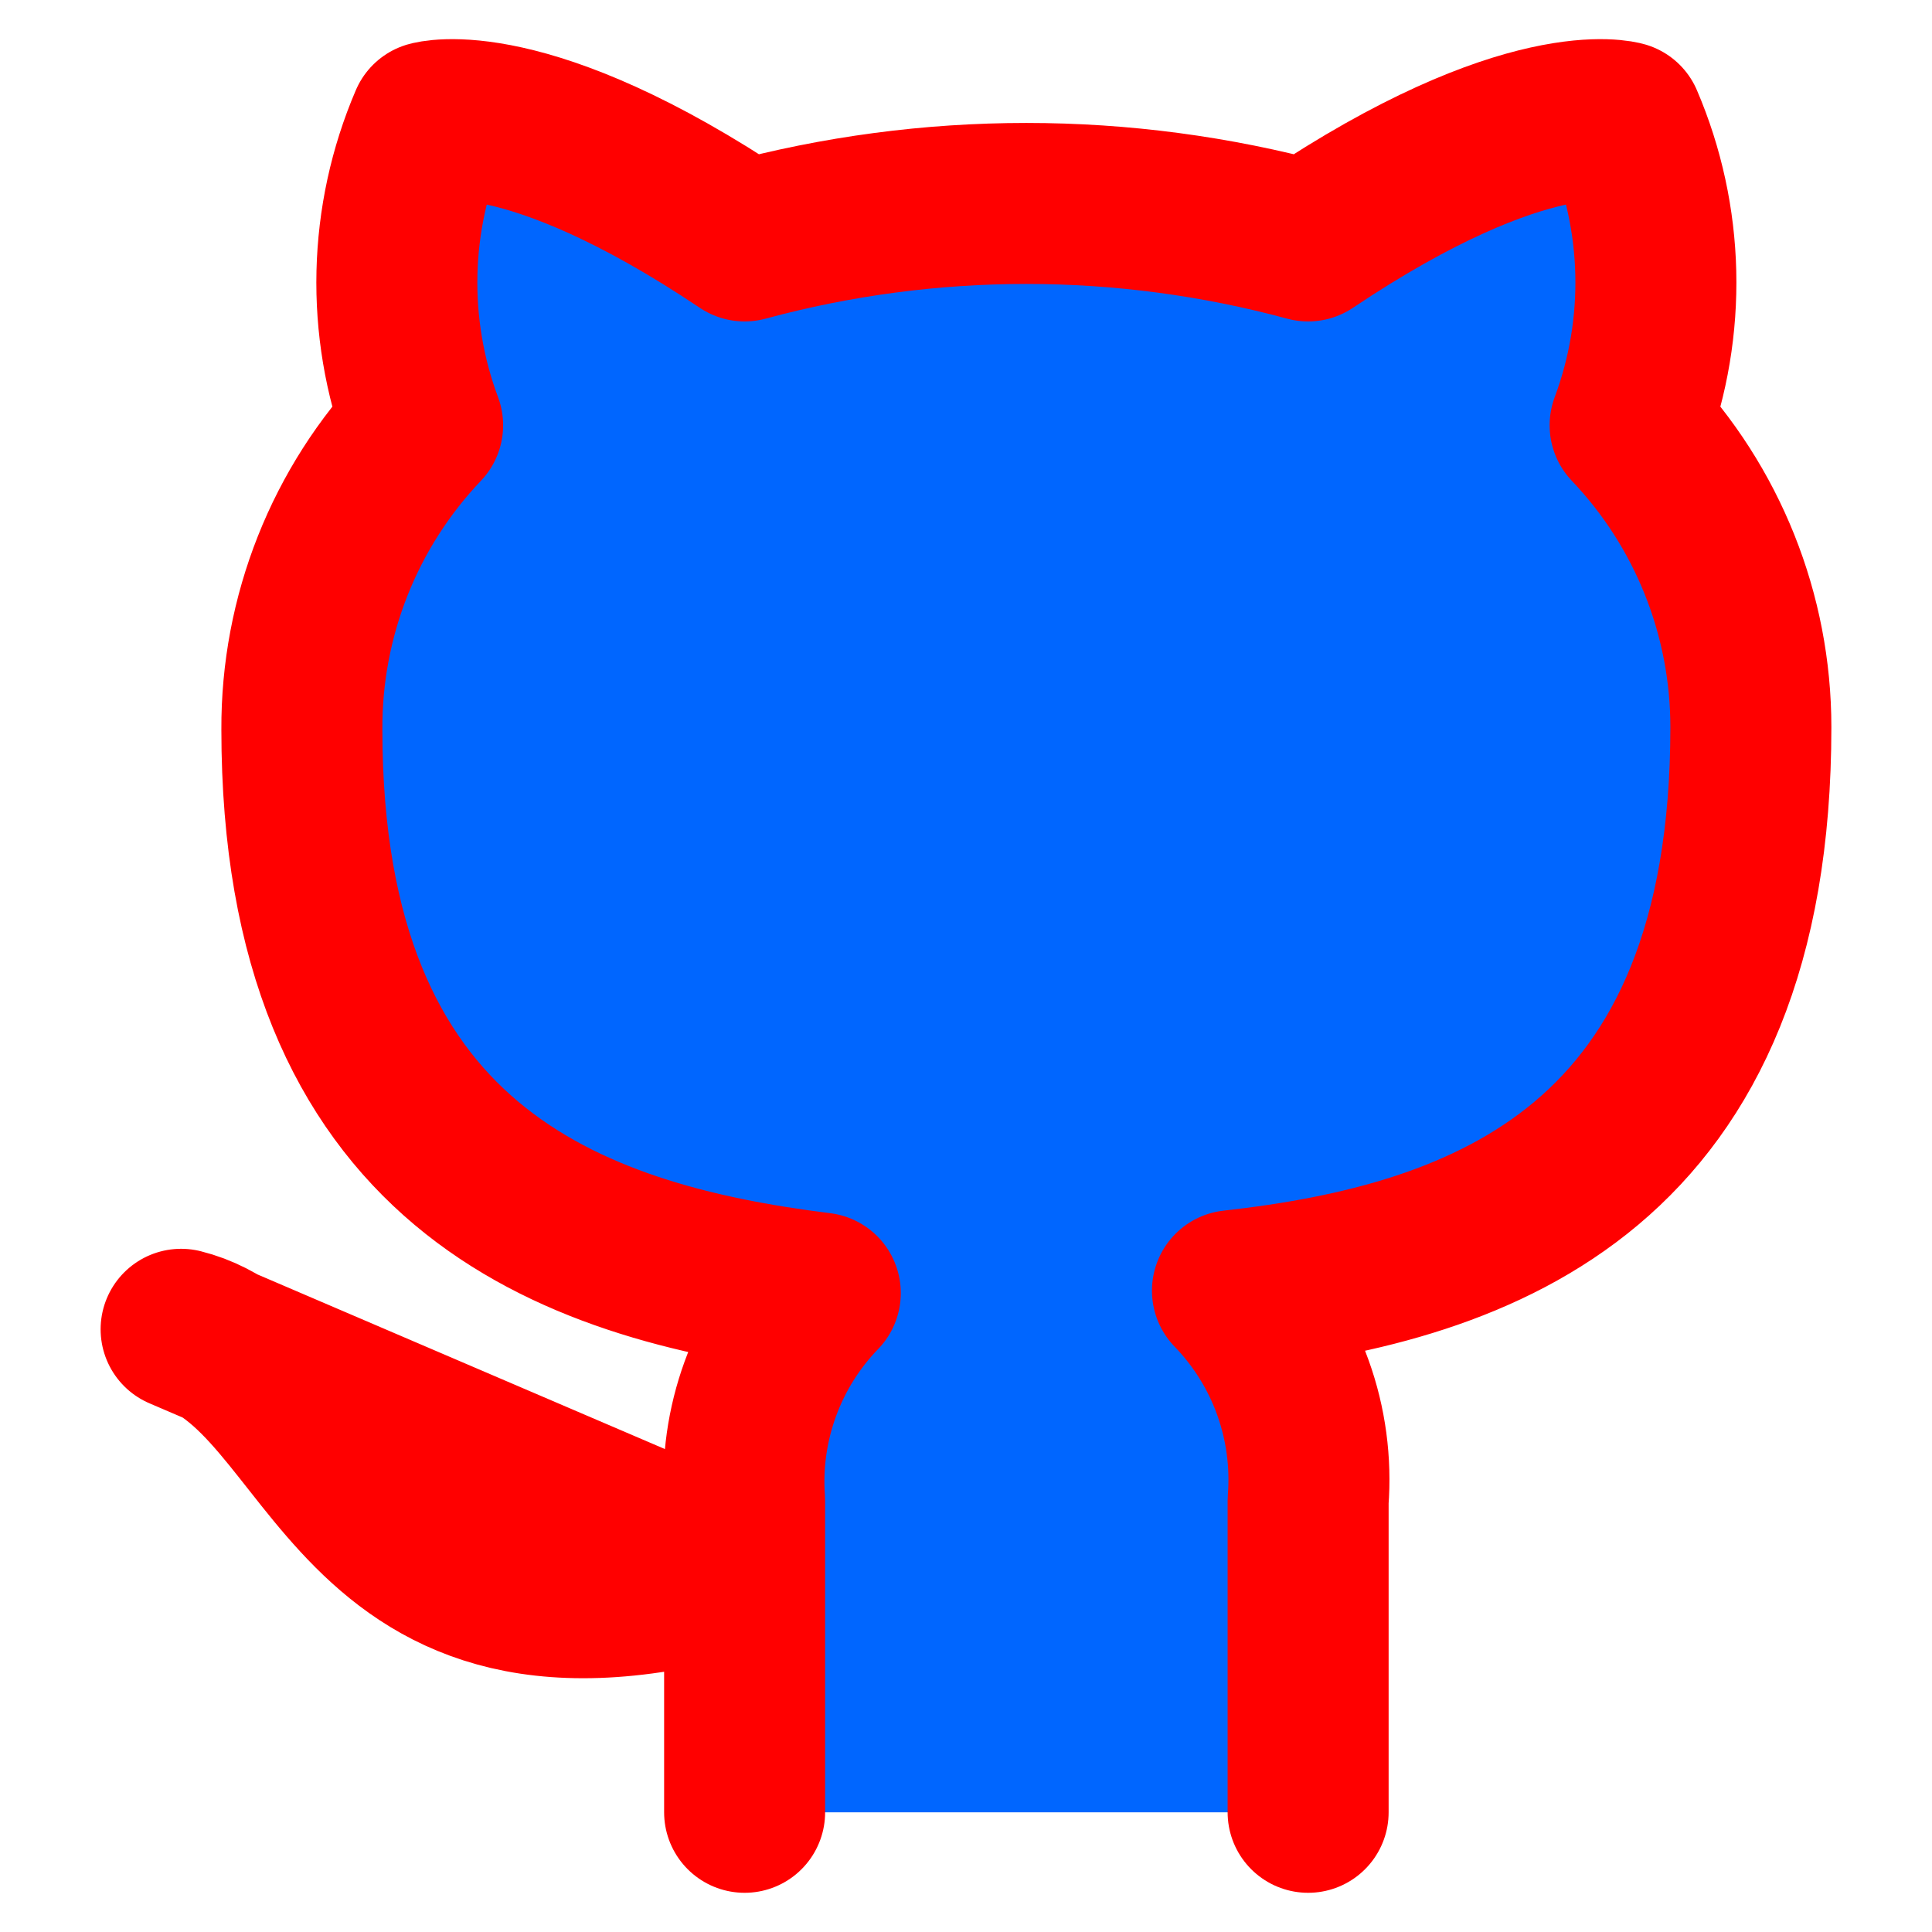 <svg width="24" height="24" xmlns="http://www.w3.org/2000/svg" fill="none">
 <defs>
  <clipPath id="clip0">
   <rect width="24" height="24" fill="white" id="svg_1"/>
  </clipPath>
 </defs>
 <g>
  <title>Layer 1</title>
  <g clip-path="url(#clip0)" id="svg_2">
   <path fill="#0066ff" d="m16.25,22.513l0,-3.87c0.037,-0.477 -0.027,-0.956 -0.189,-1.406c-0.162,-0.45 -0.418,-0.86 -0.751,-1.204c3.14,-0.35 6.44,-1.54 6.44,-7c-0,-1.396 -0.537,-2.739 -1.5,-3.75c0.456,-1.221 0.424,-2.572 -0.09,-3.77c0,0 -1.18,-0.35 -3.91,1.48c-2.292,-0.621 -4.708,-0.621 -7,0c-2.73,-1.83 -3.91,-1.48 -3.91,-1.48c-0.514,1.198 -0.546,2.549 -0.09,3.77c-0.97,1.019 -1.507,2.373 -1.5,3.78c0,5.42 3.3,6.61 6.44,7c-0.329,0.34 -0.583,0.745 -0.745,1.19c-0.162,0.445 -0.229,0.918 -0.195,1.39l0,3.87m0,-3c-5,1.5 -5,-2.5 -7,-3l7,3z" stroke="#ff0000" stroke-width="2" stroke-linecap="round" stroke-linejoin="round" id="svg_3"/>
  </g>
 </g>
</svg>